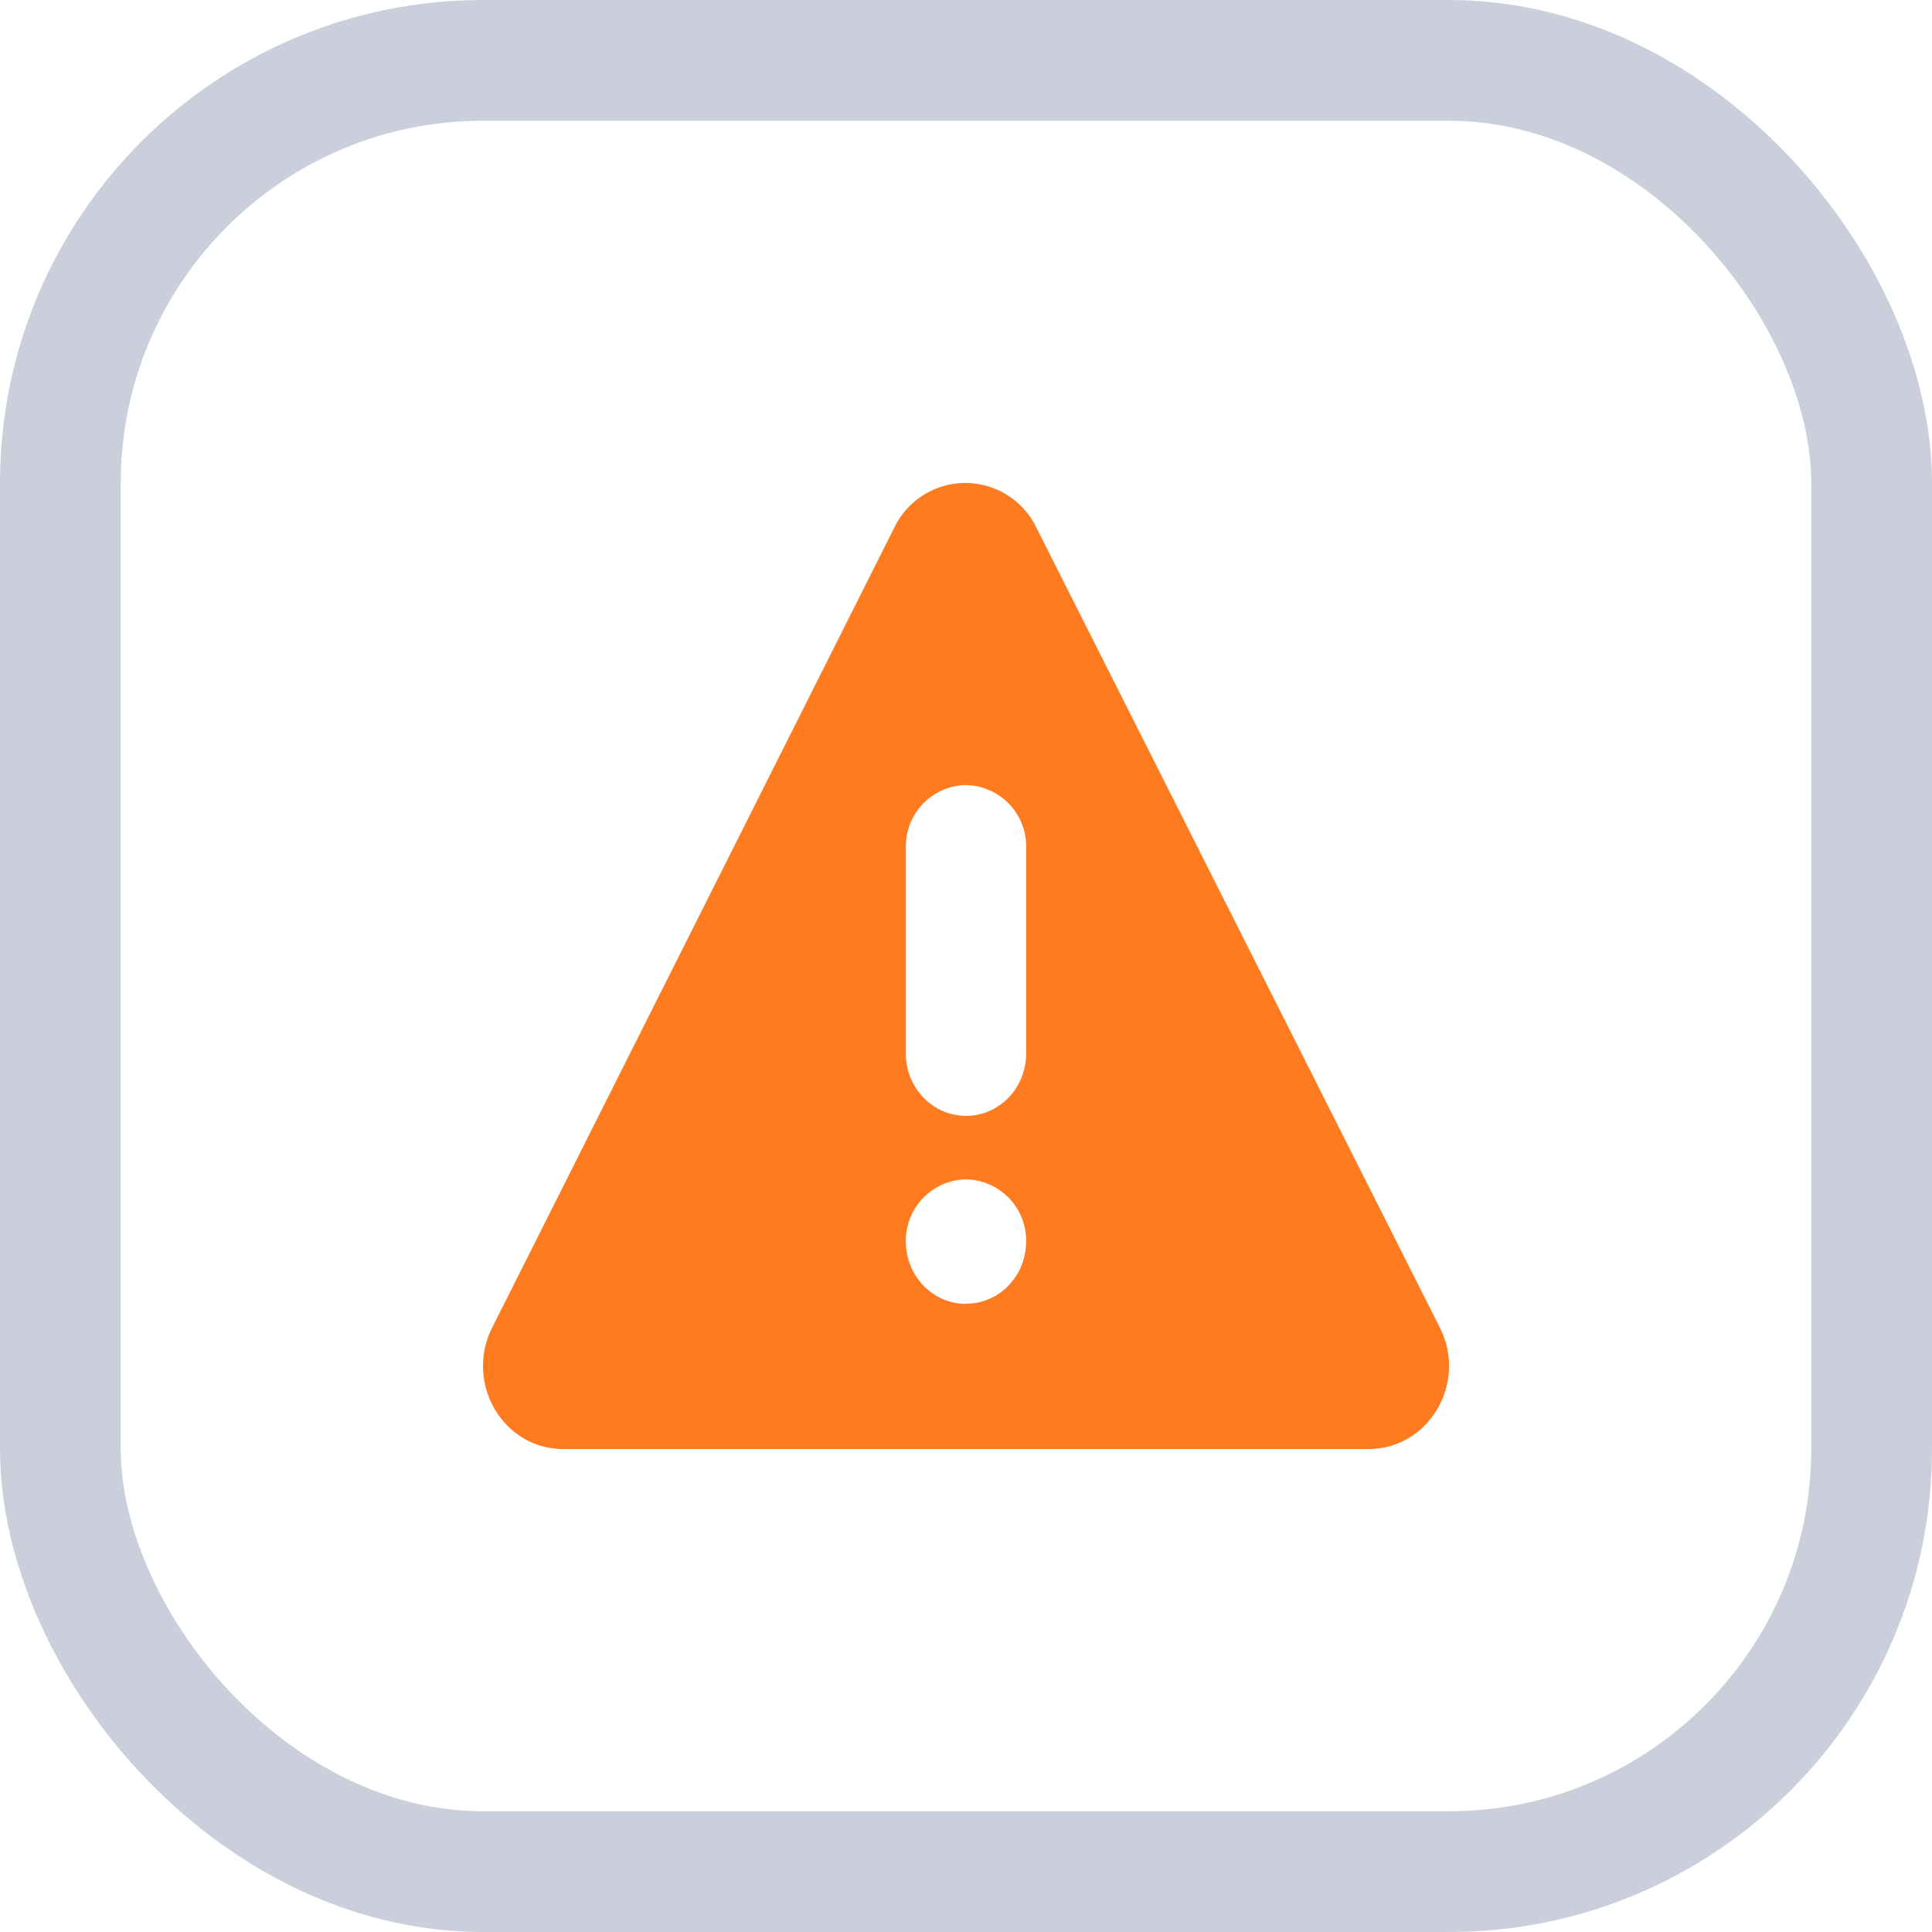 <svg width="16" height="16" fill="none" xmlns="http://www.w3.org/2000/svg"><rect x=".5" y=".5" width="15" height="15" rx="3.5" stroke="#CACFDB"/><path fill-rule="evenodd" clip-rule="evenodd" d="M8.583 4.37a.653.653 0 0 0-1.177 0l-3.33 6.625c-.23.458.09 1.005.588 1.005h6.671c.499 0 .82-.548.589-1.006L8.583 4.37ZM8 6.501a.507.507 0 0 0-.498.515v1.71c0 .284.223.515.498.515s.498-.23.498-.515v-1.71A.507.507 0 0 0 8 6.502Zm0 4.296c.275 0 .498-.23.498-.516A.507.507 0 0 0 8 9.767a.507.507 0 0 0-.498.515c0 .285.223.516.498.516Z" fill="#FE7B1F"/></svg>